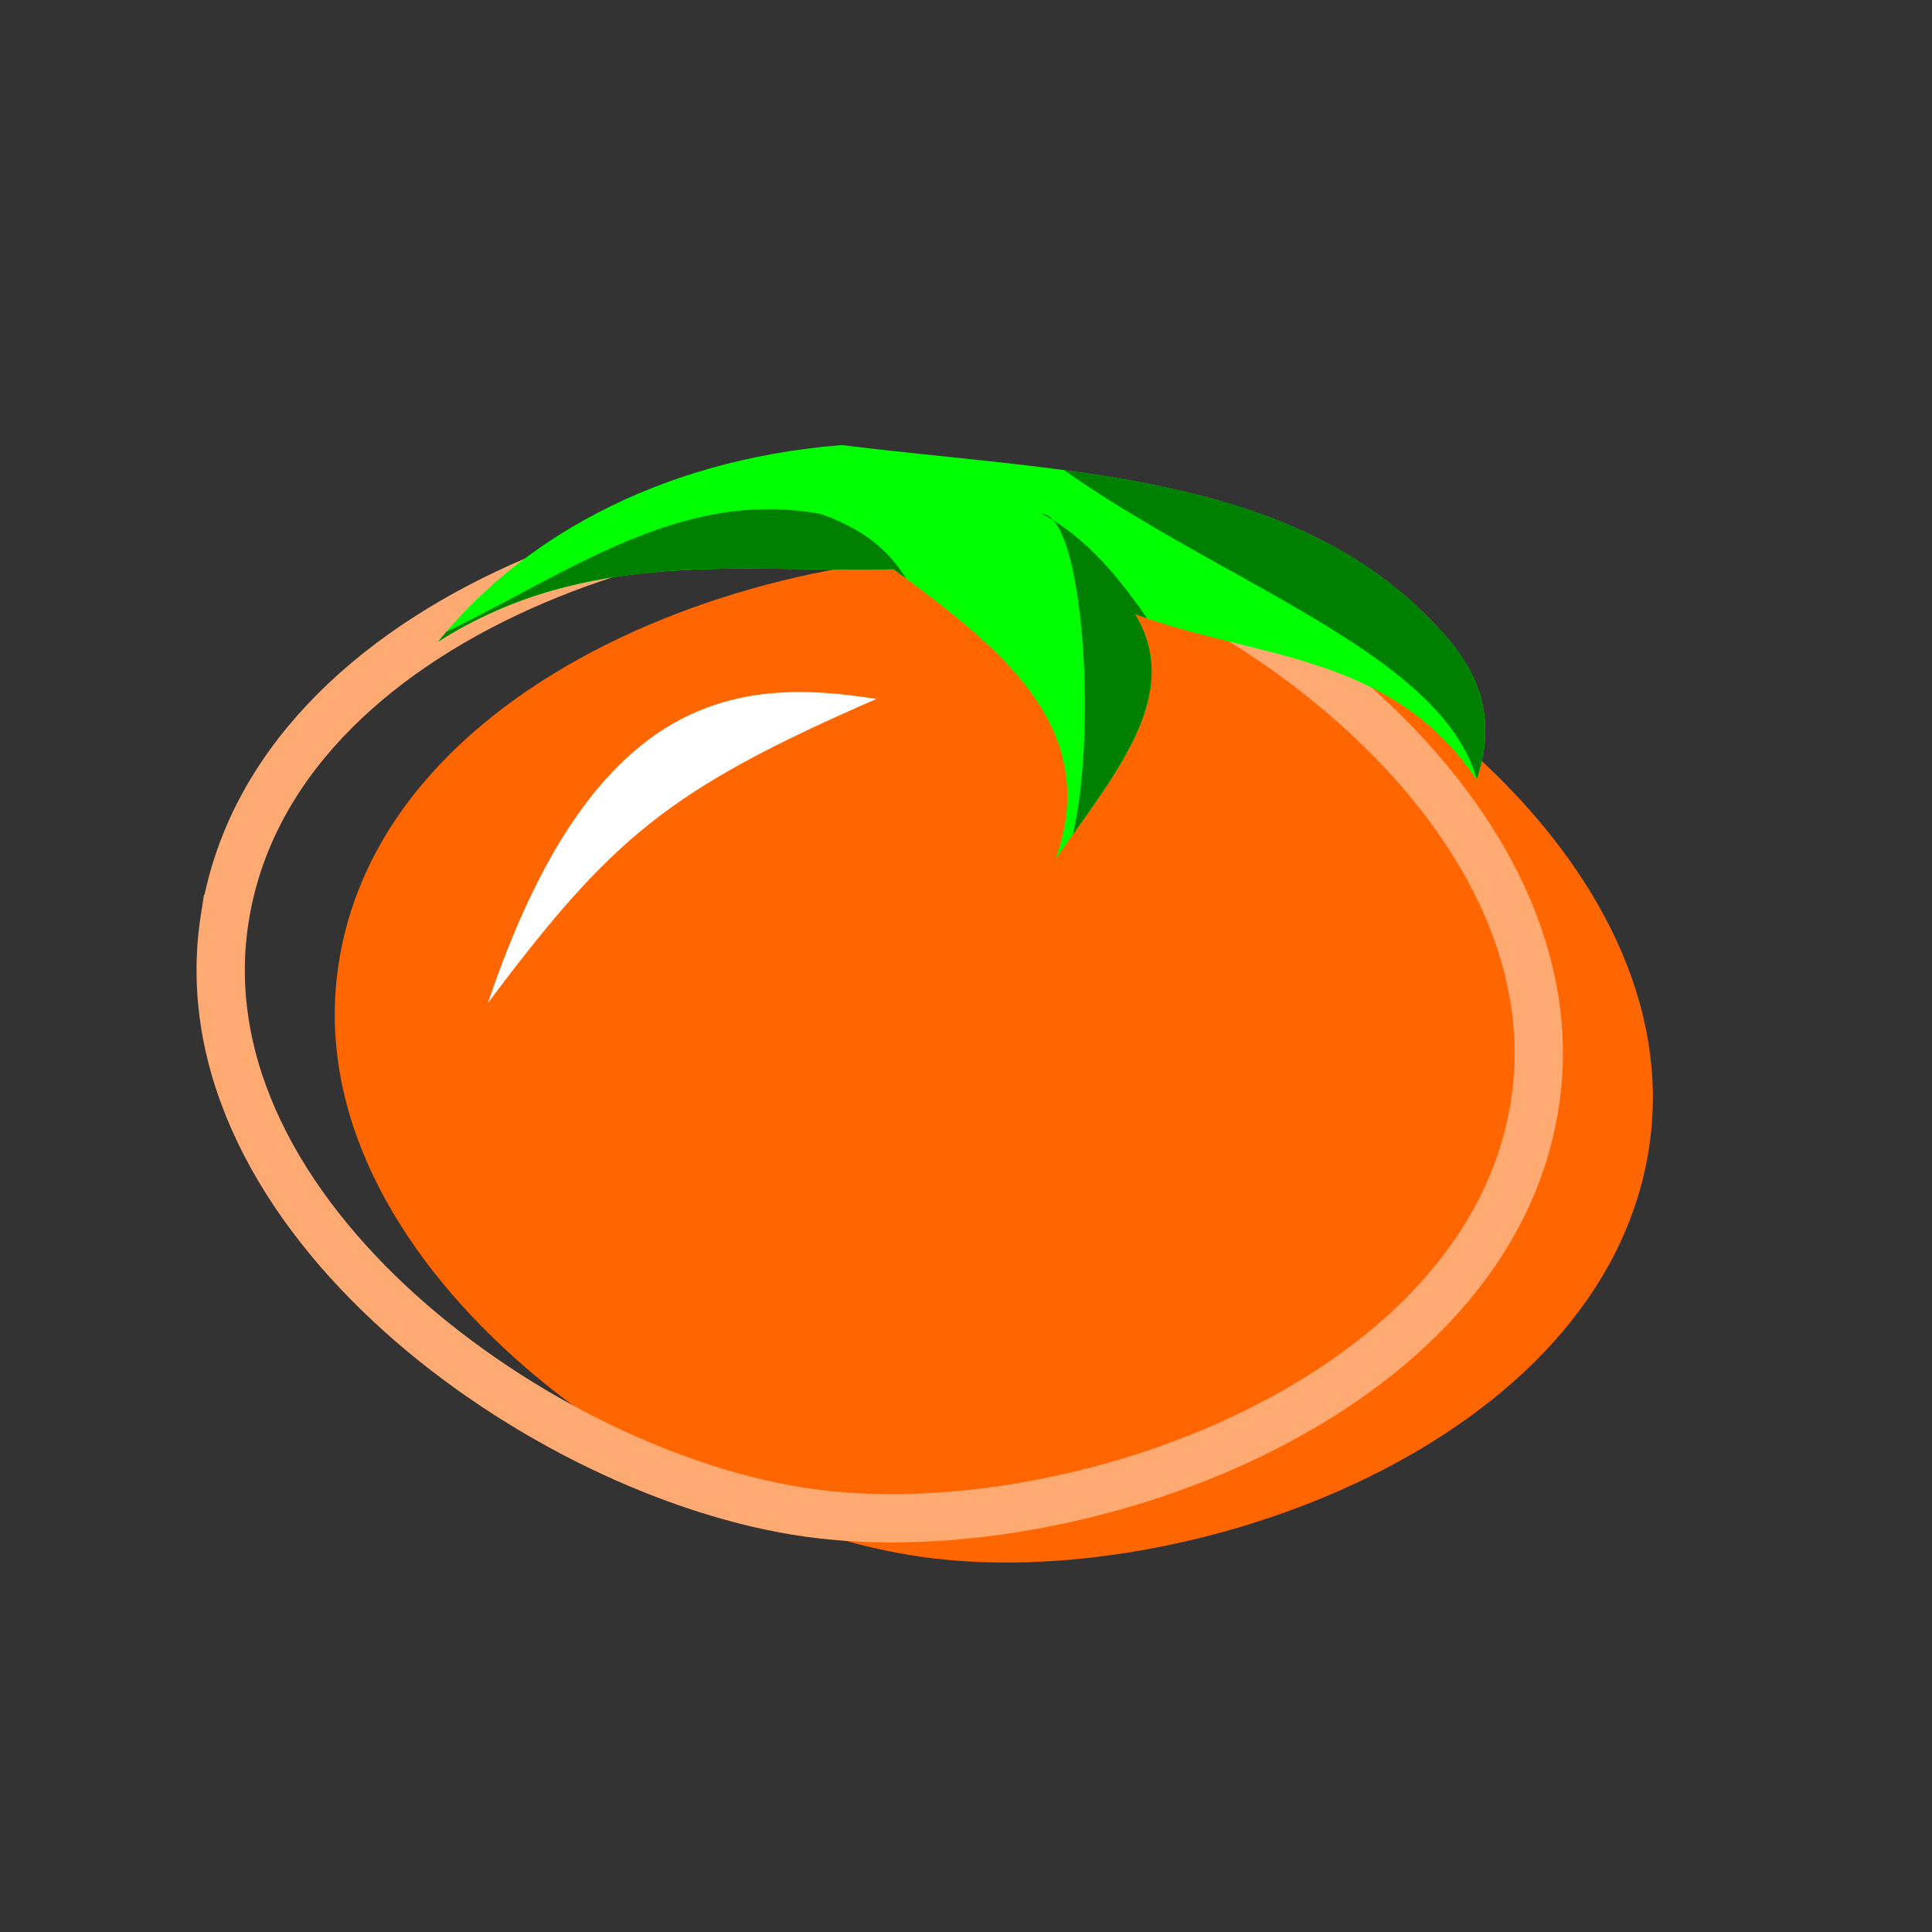 <?xml version="1.0" encoding="UTF-8" standalone="no"?>
<!-- Created with Inkscape (http://www.inkscape.org/) -->

<svg
   xmlns:dc="http://purl.org/dc/elements/1.1/"
   xmlns:cc="http://creativecommons.org/ns#"
   xmlns:rdf="http://www.w3.org/1999/02/22-rdf-syntax-ns#"
   xmlns:svg="http://www.w3.org/2000/svg"
   xmlns="http://www.w3.org/2000/svg"
   xmlns:sodipodi="http://sodipodi.sourceforge.net/DTD/sodipodi-0.dtd"
   xmlns:inkscape="http://www.inkscape.org/namespaces/inkscape"
   width="200"
   height="200"
   viewBox="0 0 200 200"
   id="svg2"
   version="1.1"
   inkscape:version="0.91 r13725"
   sodipodi:docname="persimmon.svg">
  <rect x="0" y="0" width="200" height="200" fill="#333333" stroke="none"/>
  <defs
     id="defs4">
    <clipPath
       clipPathUnits="userSpaceOnUse"
       id="clipPath18221">
      <path
         sodipodi:nodetypes="ccccccac"
         inkscape:connector-curvature="0"
         id="path18223"
         d="m -74.286,903.076 c -19.548,1.559 -33.665,10.228 -41.786,20.357 15.476,-9.848 31.667,-7.1 47.143,-7.5 10.998,8.093 21.626,16.317 16.786,30 5.801,-8.452 13.369,-16.905 8.214,-25.357 12.233,4.596 26.555,3.969 35.357,17.143 2.761,-8.166 -1.295,-13.243 -5.714,-17.5 -14.98,-14.431 -37.931,-14.384 -60,-17.143 z"
         style="fill:#00ff00;fill-opacity:1;fill-rule:evenodd;stroke:none;stroke-width:1px;stroke-linecap:butt;stroke-linejoin:miter;stroke-opacity:1" />
    </clipPath>
  </defs>
  <sodipodi:namedview
     id="base"
     pagecolor="#ffffff"
     bordercolor="#666666"
     borderopacity="1.0"
     inkscape:pageopacity="0.0"
     inkscape:pageshadow="2"
     inkscape:zoom="2.8"
     inkscape:cx="9.9779081"
     inkscape:cy="90.833849"
     inkscape:document-units="px"
     inkscape:current-layer="layer1"
     showgrid="false"
     units="px"
     inkscape:window-width="1598"
     inkscape:window-height="898"
     inkscape:window-x="0"
     inkscape:window-y="0"
     inkscape:window-maximized="0" />
  <g
     inkscape:label="Layer 1"
     inkscape:groupmode="layer"
     id="layer1"
     transform="translate(0,-852.362)">
    <path
       style="fill:#ff6600;fill-rule:evenodd;stroke:none;stroke-width:1.173px;stroke-linecap:butt;stroke-linejoin:miter;stroke-opacity:1"
       d="m 35.071,952.045 c 4.946,-31.715 50.568,-46.12 78.675,-41.391 26.203,4.409 61.484,30.933 56.965,60.514 -4.692,30.721 -47.905,46.213 -75.232,42.372 -27.357,-3.845 -65.203,-30.755 -60.409,-61.495 z"
       id="path18204"
       inkscape:connector-curvature="0"
       sodipodi:nodetypes="aaaaa" />
    <path
       style="fill:#ffffff;fill-rule:evenodd;stroke:none;stroke-width:1px;stroke-linecap:butt;stroke-linejoin:miter;stroke-opacity:1"
       d="m 50.514,956.18 c 10.736,-31.824 25.396,-33.862 40.206,-31.461 -21.685,9.45 -27.402,14.434 -40.206,31.461 z"
       id="path4712"
       inkscape:connector-curvature="0"
       sodipodi:nodetypes="ccc" />
    <path
       style="fill:none;fill-rule:evenodd;stroke:#ffaa72;stroke-width:5;stroke-linecap:butt;stroke-linejoin:miter;stroke-miterlimit:4;stroke-dasharray:none;stroke-opacity:1"
       d="m 23.261,947.462 c 4.946,-31.715 50.568,-46.12 78.675,-41.391 26.203,4.409 61.484,30.933 56.965,60.514 -4.692,30.721 -47.905,46.213 -75.232,42.372 -27.357,-3.845 -65.203,-30.755 -60.409,-61.495 z"
       id="path18204-7"
       inkscape:connector-curvature="0"
       sodipodi:nodetypes="aaaaa" />
    <path
       style="fill:#00ff00;fill-opacity:1;fill-rule:evenodd;stroke:none;stroke-width:1px;stroke-linecap:butt;stroke-linejoin:miter;stroke-opacity:1"
       d="m 87.143,898.434 c -19.548,1.559 -33.665,10.228 -41.786,20.357 15.476,-9.848 31.667,-7.1 47.143,-7.5 10.998,8.093 21.626,16.317 16.786,30 5.801,-8.452 13.369,-16.905 8.214,-25.357 12.233,4.596 26.555,3.969 35.357,17.143 2.761,-8.166 -1.295,-13.243 -5.714,-17.5 -14.98,-14.431 -37.931,-14.384 -60,-17.143 z"
       id="path18206"
       inkscape:connector-curvature="0"
       sodipodi:nodetypes="ccccccac" />
    <g
       id="g18214"
       clip-path="url(#clipPath18221)"
       transform="translate(161.429,-4.643)">
      <path
         sodipodi:nodetypes="cccc"
         inkscape:connector-curvature="0"
         id="path18208"
         d="m -53.929,949.505 c 6.896,-1.786 5.807,-39.286 0.357,-39.286 8.767,4.421 15.975,18.196 22.857,33.929 z"
         style="fill:#008000;fill-opacity:1;fill-rule:evenodd;stroke:none;stroke-width:1px;stroke-linecap:butt;stroke-linejoin:miter;stroke-opacity:1" />
      <path
         sodipodi:nodetypes="cccc"
         inkscape:connector-curvature="0"
         id="path18210"
         d="M -8.929,946.648 C -2.639,927.538 -30.893,920.061 -51.429,905.576 L 8.214,905.219 Z"
         style="fill:#008000;fill-opacity:1;fill-rule:evenodd;stroke:none;stroke-width:1px;stroke-linecap:butt;stroke-linejoin:miter;stroke-opacity:1" />
      <path
         sodipodi:nodetypes="ccccc"
         inkscape:connector-curvature="0"
         id="path18212"
         d="m -122.857,925.576 c 15.473,-5.134 29.086,-18.635 46.429,-15.357 7.097,2.515 9.255,6.677 10.714,11.071 l -16.429,6.786 z"
         style="fill:#008000;fill-opacity:1;fill-rule:evenodd;stroke:none;stroke-width:1px;stroke-linecap:butt;stroke-linejoin:miter;stroke-opacity:1" />
    </g>
  </g>
</svg>
